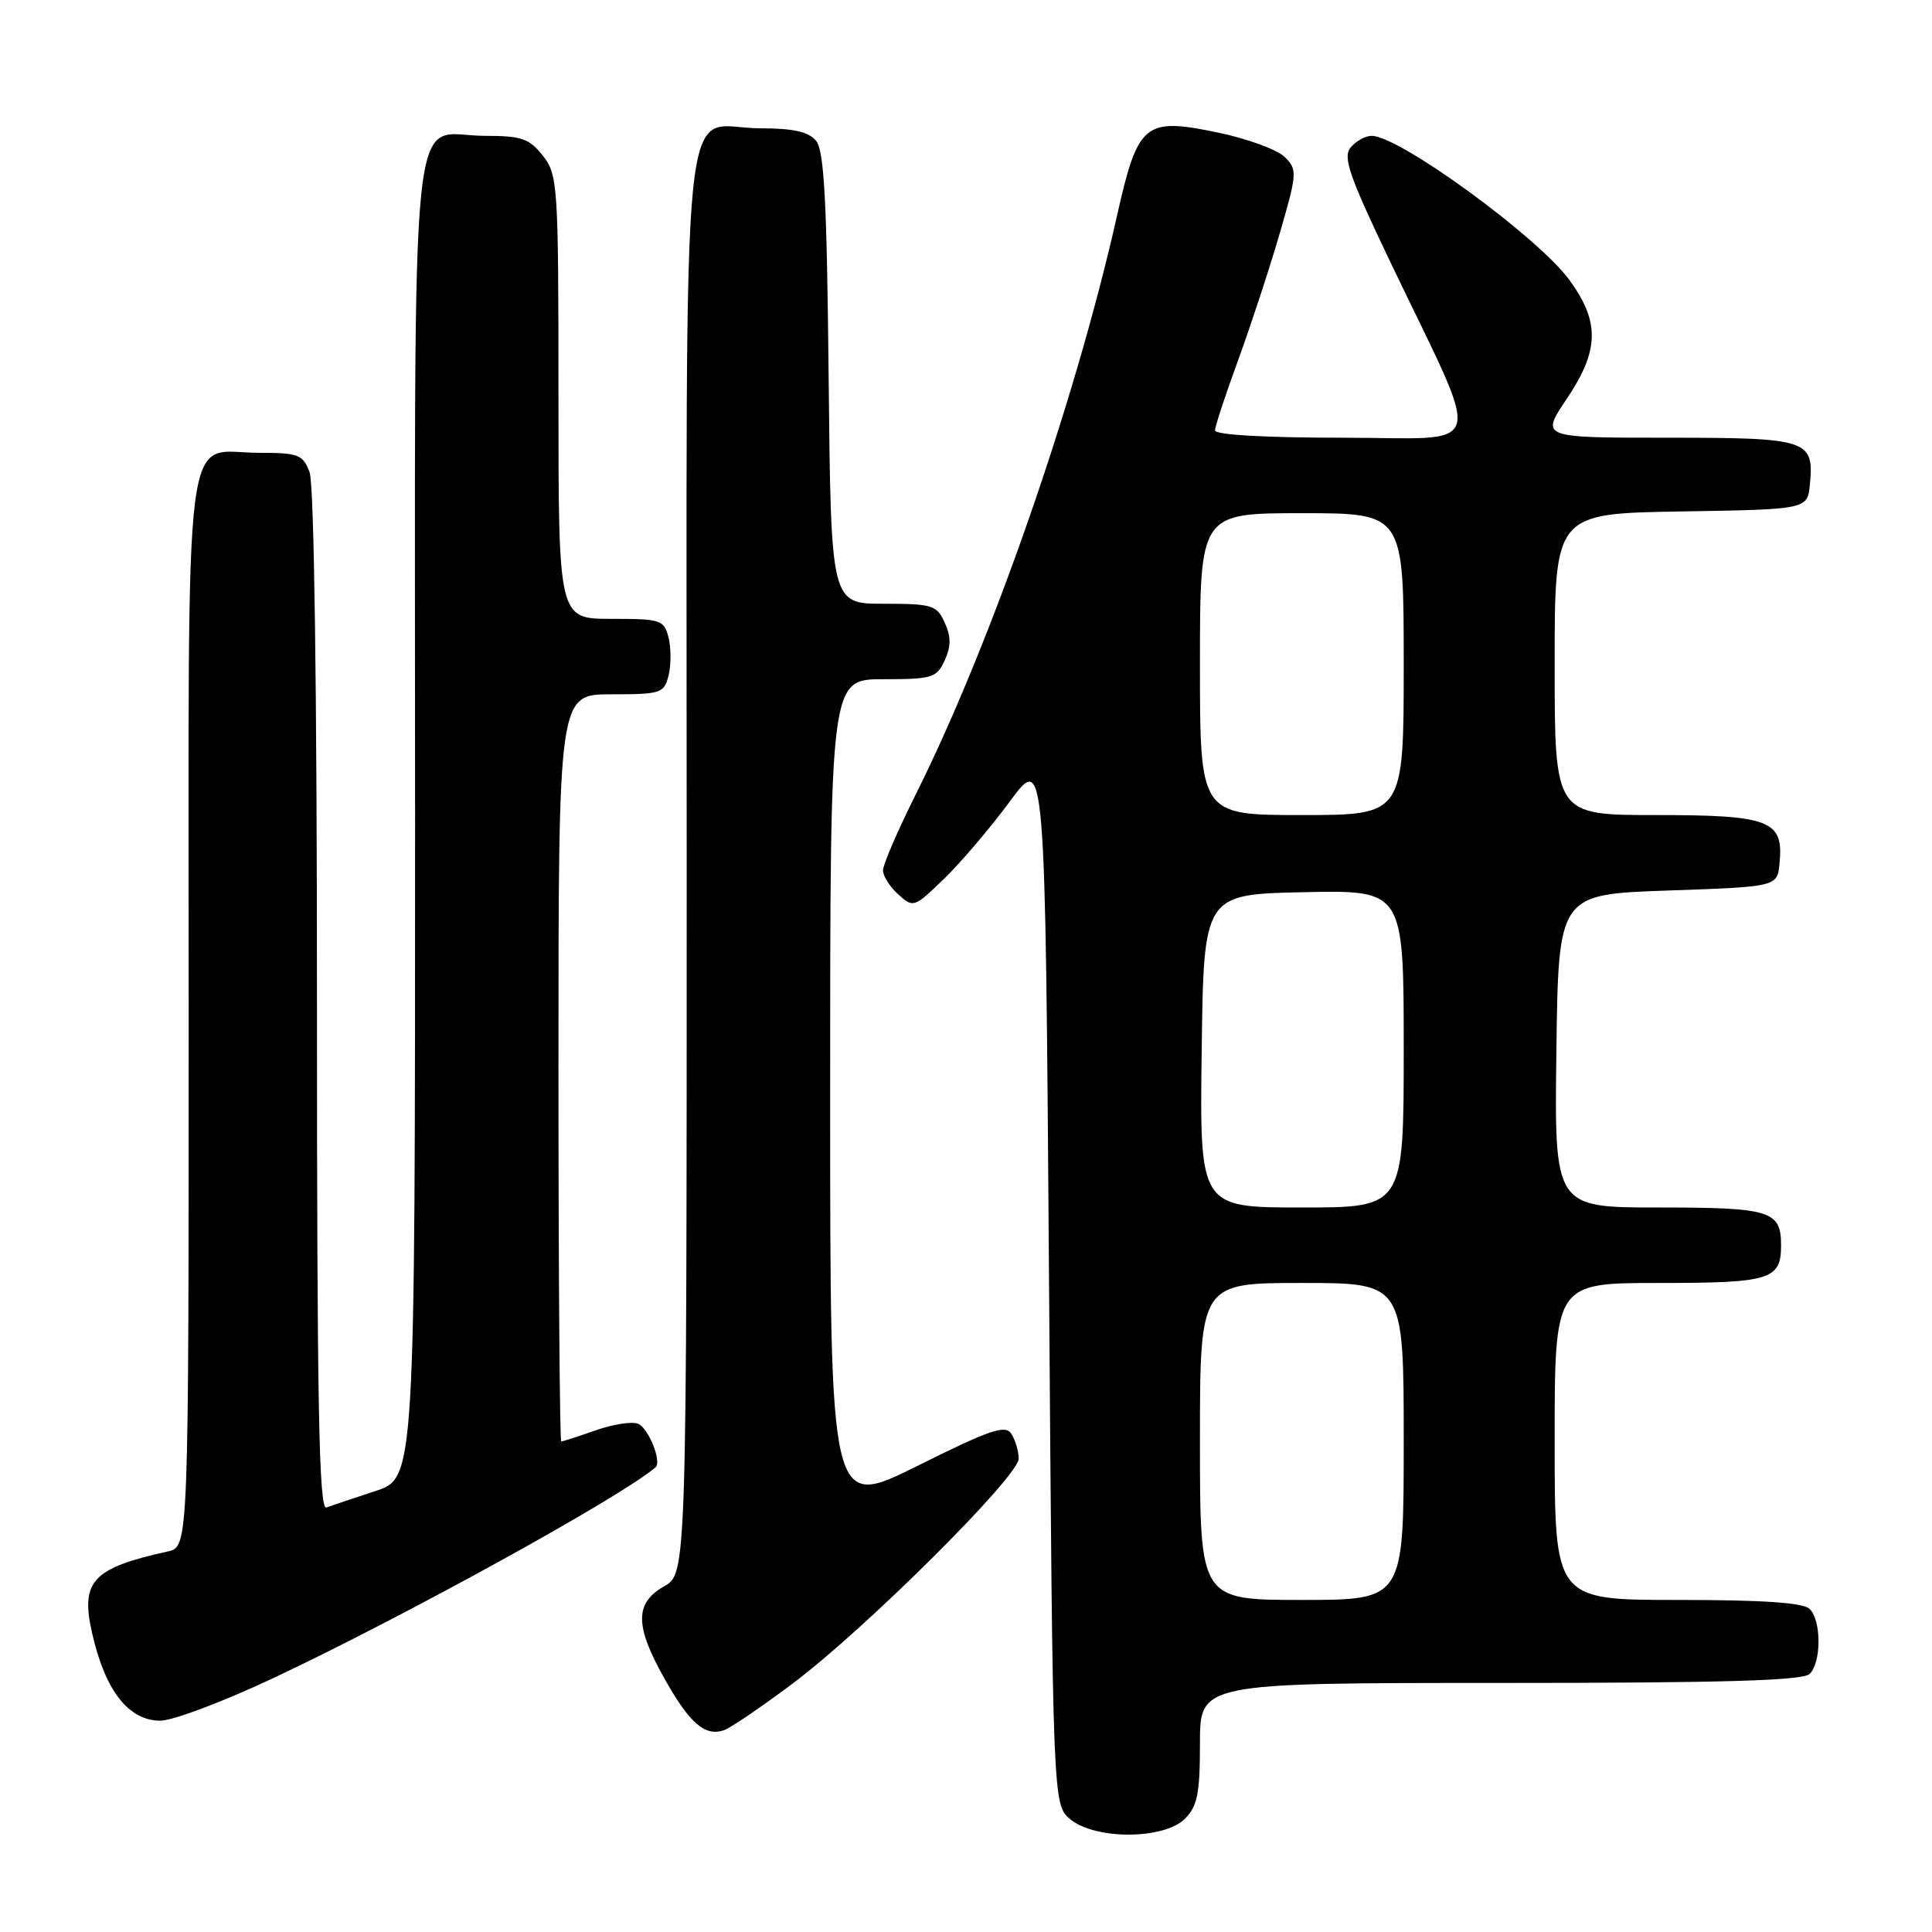 <?xml version="1.0" encoding="UTF-8" standalone="no"?>
<!DOCTYPE svg PUBLIC "-//W3C//DTD SVG 1.1//EN" "http://www.w3.org/Graphics/SVG/1.1/DTD/svg11.dtd" >
<svg xmlns="http://www.w3.org/2000/svg" xmlns:xlink="http://www.w3.org/1999/xlink" version="1.1" viewBox="0 0 256 256">
 <g >
 <path fill="currentColor"
d=" M 157.00 241.00 C 158.67 239.33 159.00 237.67 159.00 231.00 C 159.00 223.00 159.00 223.00 198.80 223.00 C 228.42 223.00 238.91 222.69 239.80 221.80 C 241.35 220.25 241.35 214.75 239.80 213.20 C 238.96 212.36 233.64 212.00 222.30 212.00 C 206.00 212.00 206.00 212.00 206.00 191.00 C 206.00 170.00 206.00 170.00 219.80 170.00 C 234.61 170.00 236.00 169.57 236.00 165.00 C 236.00 160.43 234.62 160.00 219.78 160.00 C 205.96 160.00 205.96 160.00 206.23 139.25 C 206.50 118.50 206.50 118.50 221.00 118.00 C 235.50 117.50 235.50 117.50 235.80 114.38 C 236.36 108.70 234.55 108.00 219.43 108.00 C 206.00 108.00 206.00 108.00 206.00 88.02 C 206.00 68.05 206.00 68.05 222.75 67.77 C 239.50 67.50 239.50 67.50 239.82 64.18 C 240.39 58.26 239.58 58.00 220.95 58.00 C 204.14 58.00 204.14 58.00 207.57 52.90 C 211.91 46.45 212.01 42.70 208.00 37.16 C 203.87 31.46 185.43 18.00 181.75 18.00 C 180.92 18.00 179.67 18.69 178.97 19.54 C 177.90 20.82 178.77 23.31 184.26 34.79 C 196.65 60.68 197.38 58.00 177.94 58.00 C 167.65 58.00 161.00 57.62 161.00 57.03 C 161.00 56.49 162.37 52.33 164.04 47.78 C 165.70 43.23 168.18 35.69 169.54 31.03 C 171.89 22.96 171.92 22.48 170.25 20.82 C 169.29 19.85 165.35 18.40 161.50 17.59 C 151.63 15.52 150.79 16.20 147.98 28.71 C 142.42 53.41 131.34 85.24 121.36 105.23 C 118.96 110.03 117.00 114.57 117.00 115.33 C 117.00 116.08 117.91 117.51 119.03 118.52 C 121.01 120.32 121.14 120.27 125.11 116.43 C 127.34 114.27 131.26 109.65 133.83 106.17 C 138.50 99.84 138.50 99.84 139.00 169.51 C 139.50 239.18 139.50 239.18 141.86 241.09 C 145.22 243.81 154.25 243.75 157.00 241.00 Z  M 104.99 223.11 C 114.57 215.94 135.00 195.62 134.98 193.28 C 134.98 192.30 134.54 190.83 134.02 190.00 C 133.22 188.74 131.26 189.41 121.54 194.25 C 110.00 199.99 110.00 199.99 110.00 144.99 C 110.00 90.00 110.00 90.00 117.02 90.00 C 123.54 90.00 124.12 89.82 125.18 87.50 C 126.03 85.63 126.03 84.37 125.18 82.50 C 124.13 80.18 123.54 80.00 117.08 80.00 C 110.11 80.00 110.11 80.00 109.80 50.15 C 109.57 26.67 109.21 19.95 108.13 18.65 C 107.13 17.45 105.11 17.00 100.71 17.00 C 89.96 17.00 91.00 6.58 90.99 114.40 C 90.99 208.50 90.99 208.50 87.99 210.20 C 84.08 212.43 84.10 215.44 88.10 222.52 C 91.40 228.38 93.43 230.12 95.94 229.26 C 96.80 228.96 100.87 226.20 104.99 223.11 Z  M 36.08 222.42 C 53.43 214.27 82.45 198.27 86.87 194.42 C 87.72 193.67 85.90 189.17 84.53 188.65 C 83.71 188.33 81.17 188.73 78.89 189.54 C 76.61 190.34 74.58 191.00 74.37 191.00 C 74.17 191.00 74.00 168.73 74.00 141.50 C 74.00 92.00 74.00 92.00 80.98 92.00 C 87.59 92.00 88.00 91.87 88.59 89.50 C 88.93 88.12 88.93 85.88 88.59 84.50 C 88.00 82.13 87.59 82.00 80.98 82.00 C 74.00 82.00 74.00 82.00 74.00 52.63 C 74.00 24.44 73.92 23.16 71.93 20.63 C 70.13 18.35 69.11 18.00 64.26 18.00 C 54.06 18.00 55.00 8.84 55.00 108.57 C 55.00 195.84 55.00 195.84 49.75 197.57 C 46.86 198.51 43.94 199.50 43.25 199.75 C 42.26 200.12 42.00 186.28 42.00 132.67 C 42.00 91.21 41.62 64.14 41.02 62.57 C 40.14 60.23 39.55 60.00 34.35 60.00 C 24.12 60.00 25.00 53.01 25.00 134.14 C 25.00 204.96 25.00 204.96 22.25 205.57 C 12.26 207.78 10.65 209.50 12.19 216.33 C 13.91 224.00 17.02 228.00 21.26 228.00 C 22.88 228.00 29.55 225.49 36.08 222.42 Z  M 159.00 191.00 C 159.00 170.00 159.00 170.00 172.50 170.00 C 186.00 170.00 186.00 170.00 186.00 191.00 C 186.00 212.00 186.00 212.00 172.50 212.00 C 159.00 212.00 159.00 212.00 159.00 191.00 Z  M 159.23 139.25 C 159.50 118.50 159.50 118.50 172.75 118.22 C 186.00 117.94 186.00 117.94 186.00 138.97 C 186.00 160.00 186.00 160.00 172.48 160.00 C 158.96 160.00 158.96 160.00 159.23 139.25 Z  M 159.00 88.00 C 159.00 68.00 159.00 68.00 172.50 68.00 C 186.00 68.00 186.00 68.00 186.00 88.00 C 186.00 108.00 186.00 108.00 172.50 108.00 C 159.00 108.00 159.00 108.00 159.00 88.00 Z "/>
</g>
</svg>